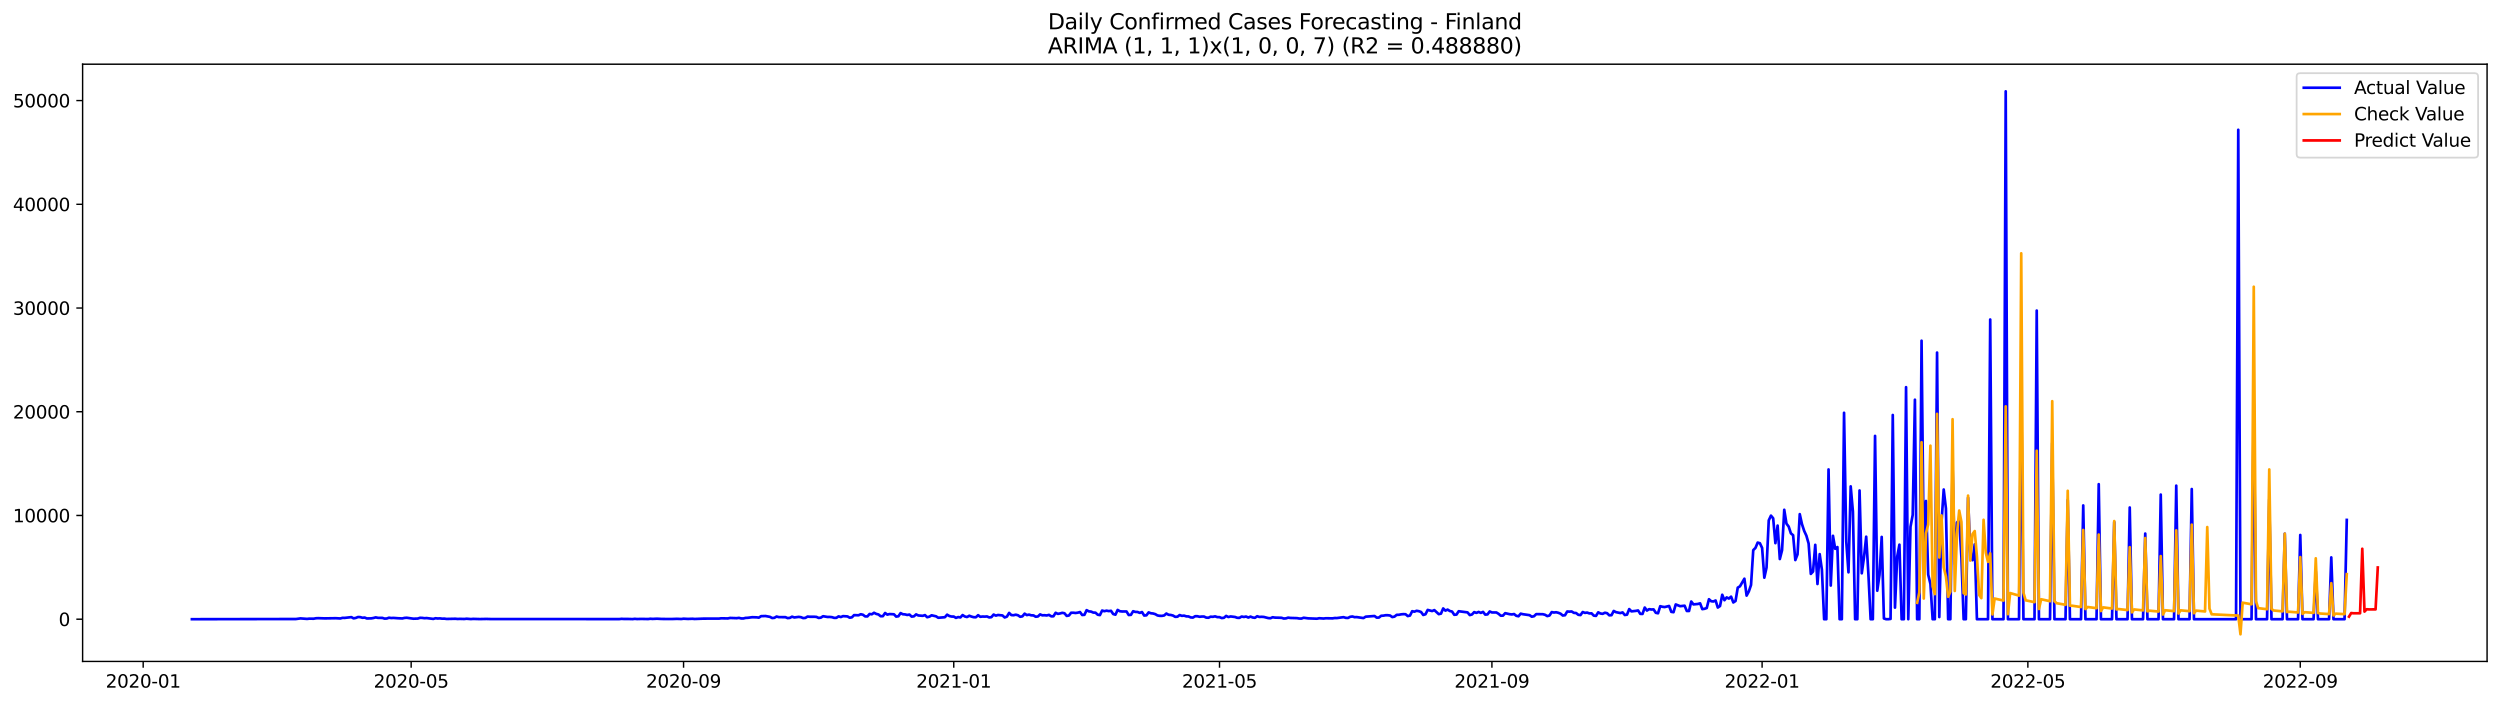 <?xml version="1.0" encoding="utf-8" standalone="no"?>
<!DOCTYPE svg PUBLIC "-//W3C//DTD SVG 1.1//EN"
  "http://www.w3.org/Graphics/SVG/1.1/DTD/svg11.dtd">
<svg xmlns:xlink="http://www.w3.org/1999/xlink" width="1392.412pt" height="392.274pt" viewBox="0 0 1392.412 392.274" xmlns="http://www.w3.org/2000/svg" version="1.1">
 <defs>
  <style type="text/css">*{stroke-linejoin: round; stroke-linecap: butt}</style>
 </defs>
 <g id="figure_1">
  <g id="patch_1">
   <path d="M 0 392.274 
L 1392.412 392.274 
L 1392.412 0 
L 0 0 
z
" style="fill: #ffffff"/>
  </g>
  <g id="axes_1">
   <g id="patch_2">
    <path d="M 46.013 368.396 
L 1385.213 368.396 
L 1385.213 35.755 
L 46.013 35.755 
z
" style="fill: #ffffff"/>
   </g>
   <g id="matplotlib.axis_1">
    <g id="xtick_1">
     <g id="line2d_1">
      <defs>
       <path id="m19cd0696e5" d="M 0 0 
L 0 3.5 
" style="stroke: #000000; stroke-width: 0.8"/>
      </defs>
      <g>
       <use xlink:href="#m19cd0696e5" x="79.748" y="368.396" style="stroke: #000000; stroke-width: 0.8"/>
      </g>
     </g>
     <g id="text_1">
      <!-- 2020-01 -->
      <g transform="translate(58.857 382.994)scale(0.1 -0.1)">
       <defs>
        <path id="DejaVuSans-32" d="M 1228 531 
L 3431 531 
L 3431 0 
L 469 0 
L 469 531 
Q 828 903 1448 1529 
Q 2069 2156 2228 2338 
Q 2531 2678 2651 2914 
Q 2772 3150 2772 3378 
Q 2772 3750 2511 3984 
Q 2250 4219 1831 4219 
Q 1534 4219 1204 4116 
Q 875 4013 500 3803 
L 500 4441 
Q 881 4594 1212 4672 
Q 1544 4750 1819 4750 
Q 2544 4750 2975 4387 
Q 3406 4025 3406 3419 
Q 3406 3131 3298 2873 
Q 3191 2616 2906 2266 
Q 2828 2175 2409 1742 
Q 1991 1309 1228 531 
z
" transform="scale(0.016)"/>
        <path id="DejaVuSans-30" d="M 2034 4250 
Q 1547 4250 1301 3770 
Q 1056 3291 1056 2328 
Q 1056 1369 1301 889 
Q 1547 409 2034 409 
Q 2525 409 2770 889 
Q 3016 1369 3016 2328 
Q 3016 3291 2770 3770 
Q 2525 4250 2034 4250 
z
M 2034 4750 
Q 2819 4750 3233 4129 
Q 3647 3509 3647 2328 
Q 3647 1150 3233 529 
Q 2819 -91 2034 -91 
Q 1250 -91 836 529 
Q 422 1150 422 2328 
Q 422 3509 836 4129 
Q 1250 4750 2034 4750 
z
" transform="scale(0.016)"/>
        <path id="DejaVuSans-2d" d="M 313 2009 
L 1997 2009 
L 1997 1497 
L 313 1497 
L 313 2009 
z
" transform="scale(0.016)"/>
        <path id="DejaVuSans-31" d="M 794 531 
L 1825 531 
L 1825 4091 
L 703 3866 
L 703 4441 
L 1819 4666 
L 2450 4666 
L 2450 531 
L 3481 531 
L 3481 0 
L 794 0 
L 794 531 
z
" transform="scale(0.016)"/>
       </defs>
       <use xlink:href="#DejaVuSans-32"/>
       <use xlink:href="#DejaVuSans-30" x="63.623"/>
       <use xlink:href="#DejaVuSans-32" x="127.246"/>
       <use xlink:href="#DejaVuSans-30" x="190.869"/>
       <use xlink:href="#DejaVuSans-2d" x="254.492"/>
       <use xlink:href="#DejaVuSans-30" x="290.576"/>
       <use xlink:href="#DejaVuSans-31" x="354.199"/>
      </g>
     </g>
    </g>
    <g id="xtick_2">
     <g id="line2d_2">
      <g>
       <use xlink:href="#m19cd0696e5" x="229.001" y="368.396" style="stroke: #000000; stroke-width: 0.8"/>
      </g>
     </g>
     <g id="text_2">
      <!-- 2020-05 -->
      <g transform="translate(208.109 382.994)scale(0.1 -0.1)">
       <defs>
        <path id="DejaVuSans-35" d="M 691 4666 
L 3169 4666 
L 3169 4134 
L 1269 4134 
L 1269 2991 
Q 1406 3038 1543 3061 
Q 1681 3084 1819 3084 
Q 2600 3084 3056 2656 
Q 3513 2228 3513 1497 
Q 3513 744 3044 326 
Q 2575 -91 1722 -91 
Q 1428 -91 1123 -41 
Q 819 9 494 109 
L 494 744 
Q 775 591 1075 516 
Q 1375 441 1709 441 
Q 2250 441 2565 725 
Q 2881 1009 2881 1497 
Q 2881 1984 2565 2268 
Q 2250 2553 1709 2553 
Q 1456 2553 1204 2497 
Q 953 2441 691 2322 
L 691 4666 
z
" transform="scale(0.016)"/>
       </defs>
       <use xlink:href="#DejaVuSans-32"/>
       <use xlink:href="#DejaVuSans-30" x="63.623"/>
       <use xlink:href="#DejaVuSans-32" x="127.246"/>
       <use xlink:href="#DejaVuSans-30" x="190.869"/>
       <use xlink:href="#DejaVuSans-2d" x="254.492"/>
       <use xlink:href="#DejaVuSans-30" x="290.576"/>
       <use xlink:href="#DejaVuSans-35" x="354.199"/>
      </g>
     </g>
    </g>
    <g id="xtick_3">
     <g id="line2d_3">
      <g>
       <use xlink:href="#m19cd0696e5" x="380.72" y="368.396" style="stroke: #000000; stroke-width: 0.8"/>
      </g>
     </g>
     <g id="text_3">
      <!-- 2020-09 -->
      <g transform="translate(359.829 382.994)scale(0.1 -0.1)">
       <defs>
        <path id="DejaVuSans-39" d="M 703 97 
L 703 672 
Q 941 559 1184 500 
Q 1428 441 1663 441 
Q 2288 441 2617 861 
Q 2947 1281 2994 2138 
Q 2813 1869 2534 1725 
Q 2256 1581 1919 1581 
Q 1219 1581 811 2004 
Q 403 2428 403 3163 
Q 403 3881 828 4315 
Q 1253 4750 1959 4750 
Q 2769 4750 3195 4129 
Q 3622 3509 3622 2328 
Q 3622 1225 3098 567 
Q 2575 -91 1691 -91 
Q 1453 -91 1209 -44 
Q 966 3 703 97 
z
M 1959 2075 
Q 2384 2075 2632 2365 
Q 2881 2656 2881 3163 
Q 2881 3666 2632 3958 
Q 2384 4250 1959 4250 
Q 1534 4250 1286 3958 
Q 1038 3666 1038 3163 
Q 1038 2656 1286 2365 
Q 1534 2075 1959 2075 
z
" transform="scale(0.016)"/>
       </defs>
       <use xlink:href="#DejaVuSans-32"/>
       <use xlink:href="#DejaVuSans-30" x="63.623"/>
       <use xlink:href="#DejaVuSans-32" x="127.246"/>
       <use xlink:href="#DejaVuSans-30" x="190.869"/>
       <use xlink:href="#DejaVuSans-2d" x="254.492"/>
       <use xlink:href="#DejaVuSans-30" x="290.576"/>
       <use xlink:href="#DejaVuSans-39" x="354.199"/>
      </g>
     </g>
    </g>
    <g id="xtick_4">
     <g id="line2d_4">
      <g>
       <use xlink:href="#m19cd0696e5" x="531.206" y="368.396" style="stroke: #000000; stroke-width: 0.8"/>
      </g>
     </g>
     <g id="text_4">
      <!-- 2021-01 -->
      <g transform="translate(510.314 382.994)scale(0.1 -0.1)">
       <use xlink:href="#DejaVuSans-32"/>
       <use xlink:href="#DejaVuSans-30" x="63.623"/>
       <use xlink:href="#DejaVuSans-32" x="127.246"/>
       <use xlink:href="#DejaVuSans-31" x="190.869"/>
       <use xlink:href="#DejaVuSans-2d" x="254.492"/>
       <use xlink:href="#DejaVuSans-30" x="290.576"/>
       <use xlink:href="#DejaVuSans-31" x="354.199"/>
      </g>
     </g>
    </g>
    <g id="xtick_5">
     <g id="line2d_5">
      <g>
       <use xlink:href="#m19cd0696e5" x="679.225" y="368.396" style="stroke: #000000; stroke-width: 0.8"/>
      </g>
     </g>
     <g id="text_5">
      <!-- 2021-05 -->
      <g transform="translate(658.333 382.994)scale(0.1 -0.1)">
       <use xlink:href="#DejaVuSans-32"/>
       <use xlink:href="#DejaVuSans-30" x="63.623"/>
       <use xlink:href="#DejaVuSans-32" x="127.246"/>
       <use xlink:href="#DejaVuSans-31" x="190.869"/>
       <use xlink:href="#DejaVuSans-2d" x="254.492"/>
       <use xlink:href="#DejaVuSans-30" x="290.576"/>
       <use xlink:href="#DejaVuSans-35" x="354.199"/>
      </g>
     </g>
    </g>
    <g id="xtick_6">
     <g id="line2d_6">
      <g>
       <use xlink:href="#m19cd0696e5" x="830.944" y="368.396" style="stroke: #000000; stroke-width: 0.8"/>
      </g>
     </g>
     <g id="text_6">
      <!-- 2021-09 -->
      <g transform="translate(810.052 382.994)scale(0.1 -0.1)">
       <use xlink:href="#DejaVuSans-32"/>
       <use xlink:href="#DejaVuSans-30" x="63.623"/>
       <use xlink:href="#DejaVuSans-32" x="127.246"/>
       <use xlink:href="#DejaVuSans-31" x="190.869"/>
       <use xlink:href="#DejaVuSans-2d" x="254.492"/>
       <use xlink:href="#DejaVuSans-30" x="290.576"/>
       <use xlink:href="#DejaVuSans-39" x="354.199"/>
      </g>
     </g>
    </g>
    <g id="xtick_7">
     <g id="line2d_7">
      <g>
       <use xlink:href="#m19cd0696e5" x="981.43" y="368.396" style="stroke: #000000; stroke-width: 0.8"/>
      </g>
     </g>
     <g id="text_7">
      <!-- 2022-01 -->
      <g transform="translate(960.538 382.994)scale(0.1 -0.1)">
       <use xlink:href="#DejaVuSans-32"/>
       <use xlink:href="#DejaVuSans-30" x="63.623"/>
       <use xlink:href="#DejaVuSans-32" x="127.246"/>
       <use xlink:href="#DejaVuSans-32" x="190.869"/>
       <use xlink:href="#DejaVuSans-2d" x="254.492"/>
       <use xlink:href="#DejaVuSans-30" x="290.576"/>
       <use xlink:href="#DejaVuSans-31" x="354.199"/>
      </g>
     </g>
    </g>
    <g id="xtick_8">
     <g id="line2d_8">
      <g>
       <use xlink:href="#m19cd0696e5" x="1129.448" y="368.396" style="stroke: #000000; stroke-width: 0.8"/>
      </g>
     </g>
     <g id="text_8">
      <!-- 2022-05 -->
      <g transform="translate(1108.557 382.994)scale(0.1 -0.1)">
       <use xlink:href="#DejaVuSans-32"/>
       <use xlink:href="#DejaVuSans-30" x="63.623"/>
       <use xlink:href="#DejaVuSans-32" x="127.246"/>
       <use xlink:href="#DejaVuSans-32" x="190.869"/>
       <use xlink:href="#DejaVuSans-2d" x="254.492"/>
       <use xlink:href="#DejaVuSans-30" x="290.576"/>
       <use xlink:href="#DejaVuSans-35" x="354.199"/>
      </g>
     </g>
    </g>
    <g id="xtick_9">
     <g id="line2d_9">
      <g>
       <use xlink:href="#m19cd0696e5" x="1281.168" y="368.396" style="stroke: #000000; stroke-width: 0.8"/>
      </g>
     </g>
     <g id="text_9">
      <!-- 2022-09 -->
      <g transform="translate(1260.276 382.994)scale(0.1 -0.1)">
       <use xlink:href="#DejaVuSans-32"/>
       <use xlink:href="#DejaVuSans-30" x="63.623"/>
       <use xlink:href="#DejaVuSans-32" x="127.246"/>
       <use xlink:href="#DejaVuSans-32" x="190.869"/>
       <use xlink:href="#DejaVuSans-2d" x="254.492"/>
       <use xlink:href="#DejaVuSans-30" x="290.576"/>
       <use xlink:href="#DejaVuSans-39" x="354.199"/>
      </g>
     </g>
    </g>
   </g>
   <g id="matplotlib.axis_2">
    <g id="ytick_1">
     <g id="line2d_10">
      <defs>
       <path id="m6a760d763c" d="M 0 0 
L -3.5 0 
" style="stroke: #000000; stroke-width: 0.8"/>
      </defs>
      <g>
       <use xlink:href="#m6a760d763c" x="46.013" y="344.87" style="stroke: #000000; stroke-width: 0.8"/>
      </g>
     </g>
     <g id="text_10">
      <!-- 0 -->
      <g transform="translate(32.65 348.67)scale(0.1 -0.1)">
       <use xlink:href="#DejaVuSans-30"/>
      </g>
     </g>
    </g>
    <g id="ytick_2">
     <g id="line2d_11">
      <g>
       <use xlink:href="#m6a760d763c" x="46.013" y="287.099" style="stroke: #000000; stroke-width: 0.8"/>
      </g>
     </g>
     <g id="text_11">
      <!-- 10000 -->
      <g transform="translate(7.2 290.898)scale(0.1 -0.1)">
       <use xlink:href="#DejaVuSans-31"/>
       <use xlink:href="#DejaVuSans-30" x="63.623"/>
       <use xlink:href="#DejaVuSans-30" x="127.246"/>
       <use xlink:href="#DejaVuSans-30" x="190.869"/>
       <use xlink:href="#DejaVuSans-30" x="254.492"/>
      </g>
     </g>
    </g>
    <g id="ytick_3">
     <g id="line2d_12">
      <g>
       <use xlink:href="#m6a760d763c" x="46.013" y="229.327" style="stroke: #000000; stroke-width: 0.8"/>
      </g>
     </g>
     <g id="text_12">
      <!-- 20000 -->
      <g transform="translate(7.2 233.126)scale(0.1 -0.1)">
       <use xlink:href="#DejaVuSans-32"/>
       <use xlink:href="#DejaVuSans-30" x="63.623"/>
       <use xlink:href="#DejaVuSans-30" x="127.246"/>
       <use xlink:href="#DejaVuSans-30" x="190.869"/>
       <use xlink:href="#DejaVuSans-30" x="254.492"/>
      </g>
     </g>
    </g>
    <g id="ytick_4">
     <g id="line2d_13">
      <g>
       <use xlink:href="#m6a760d763c" x="46.013" y="171.555" style="stroke: #000000; stroke-width: 0.8"/>
      </g>
     </g>
     <g id="text_13">
      <!-- 30000 -->
      <g transform="translate(7.2 175.354)scale(0.1 -0.1)">
       <defs>
        <path id="DejaVuSans-33" d="M 2597 2516 
Q 3050 2419 3304 2112 
Q 3559 1806 3559 1356 
Q 3559 666 3084 287 
Q 2609 -91 1734 -91 
Q 1441 -91 1130 -33 
Q 819 25 488 141 
L 488 750 
Q 750 597 1062 519 
Q 1375 441 1716 441 
Q 2309 441 2620 675 
Q 2931 909 2931 1356 
Q 2931 1769 2642 2001 
Q 2353 2234 1838 2234 
L 1294 2234 
L 1294 2753 
L 1863 2753 
Q 2328 2753 2575 2939 
Q 2822 3125 2822 3475 
Q 2822 3834 2567 4026 
Q 2313 4219 1838 4219 
Q 1578 4219 1281 4162 
Q 984 4106 628 3988 
L 628 4550 
Q 988 4650 1302 4700 
Q 1616 4750 1894 4750 
Q 2613 4750 3031 4423 
Q 3450 4097 3450 3541 
Q 3450 3153 3228 2886 
Q 3006 2619 2597 2516 
z
" transform="scale(0.016)"/>
       </defs>
       <use xlink:href="#DejaVuSans-33"/>
       <use xlink:href="#DejaVuSans-30" x="63.623"/>
       <use xlink:href="#DejaVuSans-30" x="127.246"/>
       <use xlink:href="#DejaVuSans-30" x="190.869"/>
       <use xlink:href="#DejaVuSans-30" x="254.492"/>
      </g>
     </g>
    </g>
    <g id="ytick_5">
     <g id="line2d_14">
      <g>
       <use xlink:href="#m6a760d763c" x="46.013" y="113.783" style="stroke: #000000; stroke-width: 0.8"/>
      </g>
     </g>
     <g id="text_14">
      <!-- 40000 -->
      <g transform="translate(7.2 117.582)scale(0.1 -0.1)">
       <defs>
        <path id="DejaVuSans-34" d="M 2419 4116 
L 825 1625 
L 2419 1625 
L 2419 4116 
z
M 2253 4666 
L 3047 4666 
L 3047 1625 
L 3713 1625 
L 3713 1100 
L 3047 1100 
L 3047 0 
L 2419 0 
L 2419 1100 
L 313 1100 
L 313 1709 
L 2253 4666 
z
" transform="scale(0.016)"/>
       </defs>
       <use xlink:href="#DejaVuSans-34"/>
       <use xlink:href="#DejaVuSans-30" x="63.623"/>
       <use xlink:href="#DejaVuSans-30" x="127.246"/>
       <use xlink:href="#DejaVuSans-30" x="190.869"/>
       <use xlink:href="#DejaVuSans-30" x="254.492"/>
      </g>
     </g>
    </g>
    <g id="ytick_6">
     <g id="line2d_15">
      <g>
       <use xlink:href="#m6a760d763c" x="46.013" y="56.011" style="stroke: #000000; stroke-width: 0.8"/>
      </g>
     </g>
     <g id="text_15">
      <!-- 50000 -->
      <g transform="translate(7.2 59.811)scale(0.1 -0.1)">
       <use xlink:href="#DejaVuSans-35"/>
       <use xlink:href="#DejaVuSans-30" x="63.623"/>
       <use xlink:href="#DejaVuSans-30" x="127.246"/>
       <use xlink:href="#DejaVuSans-30" x="190.869"/>
       <use xlink:href="#DejaVuSans-30" x="254.492"/>
      </g>
     </g>
    </g>
   </g>
   <g id="line2d_16">
    <path d="M 106.885 344.87 
L 164.859 344.772 
L 167.326 344.431 
L 171.027 344.703 
L 172.26 344.564 
L 174.727 344.599 
L 175.961 344.35 
L 177.194 344.298 
L 180.895 344.42 
L 187.062 344.322 
L 189.529 344.466 
L 190.763 344.125 
L 191.996 344.148 
L 195.697 343.721 
L 196.93 344.402 
L 198.163 344.166 
L 199.397 343.663 
L 200.63 343.715 
L 201.864 344.073 
L 203.097 343.958 
L 204.331 344.46 
L 206.798 344.408 
L 208.031 344.194 
L 209.265 343.859 
L 210.498 344.119 
L 212.965 344.148 
L 214.199 344.547 
L 215.432 344.483 
L 216.666 344.044 
L 217.899 344.223 
L 219.133 344.154 
L 221.6 344.339 
L 224.067 344.449 
L 225.3 344.16 
L 226.534 344.067 
L 230.234 344.593 
L 232.701 344.518 
L 233.935 344.102 
L 235.168 344.148 
L 236.402 344.322 
L 237.635 344.246 
L 241.336 344.709 
L 242.569 344.339 
L 243.803 344.483 
L 245.036 344.42 
L 246.27 344.582 
L 247.503 344.553 
L 248.737 344.726 
L 253.671 344.622 
L 254.904 344.743 
L 256.138 344.686 
L 258.604 344.755 
L 259.838 344.61 
L 262.305 344.801 
L 263.538 344.697 
L 267.239 344.801 
L 270.939 344.726 
L 273.406 344.795 
L 344.949 344.813 
L 346.182 344.668 
L 347.416 344.743 
L 349.883 344.743 
L 352.35 344.818 
L 353.583 344.668 
L 354.817 344.784 
L 357.284 344.714 
L 360.984 344.79 
L 362.218 344.622 
L 363.451 344.714 
L 365.918 344.599 
L 368.385 344.726 
L 372.086 344.772 
L 374.553 344.755 
L 377.02 344.668 
L 379.486 344.766 
L 380.72 344.593 
L 383.187 344.72 
L 385.654 344.628 
L 386.887 344.743 
L 391.821 344.553 
L 400.456 344.535 
L 401.689 344.379 
L 405.39 344.443 
L 406.623 344.177 
L 410.324 344.304 
L 411.557 344.131 
L 412.791 344.443 
L 414.024 344.46 
L 415.258 344.154 
L 416.491 344.096 
L 418.958 343.767 
L 421.425 343.842 
L 422.659 344.015 
L 423.892 343.189 
L 426.359 343.103 
L 428.826 343.565 
L 430.06 344.229 
L 431.293 344.108 
L 432.527 343.391 
L 433.76 343.721 
L 437.461 343.744 
L 438.694 344.27 
L 439.928 344.125 
L 441.161 343.467 
L 442.394 343.906 
L 444.861 343.582 
L 446.095 343.75 
L 447.328 344.252 
L 448.562 344.154 
L 449.795 343.397 
L 451.029 343.519 
L 453.496 343.507 
L 454.729 343.599 
L 455.963 344.171 
L 457.196 343.998 
L 458.43 343.212 
L 460.897 343.634 
L 462.13 343.611 
L 463.364 343.738 
L 464.597 344.131 
L 465.831 344.108 
L 467.064 343.293 
L 468.298 343.68 
L 469.531 343.166 
L 471.998 343.322 
L 473.232 344.033 
L 474.465 343.83 
L 475.699 342.6 
L 478.166 342.692 
L 479.399 342.109 
L 480.633 342.398 
L 481.866 343.311 
L 483.1 343.328 
L 484.333 341.959 
L 485.567 342.149 
L 486.8 341.294 
L 488.034 341.924 
L 489.267 342.236 
L 490.501 343.23 
L 491.734 343.178 
L 492.968 341.427 
L 494.201 342.328 
L 495.435 342.011 
L 497.902 342.138 
L 499.135 343.426 
L 500.369 343.235 
L 501.602 341.479 
L 502.835 342.109 
L 504.069 342.201 
L 505.302 342.519 
L 506.536 342.288 
L 507.769 343.432 
L 509.003 343.276 
L 510.236 342.196 
L 511.47 342.791 
L 513.937 342.993 
L 515.17 342.594 
L 516.404 343.767 
L 517.637 343.461 
L 518.871 342.704 
L 521.338 343.27 
L 522.571 344.073 
L 526.272 343.767 
L 527.505 342.357 
L 528.739 343.091 
L 529.972 343.397 
L 531.206 343.403 
L 532.439 344.131 
L 533.673 343.686 
L 534.906 343.894 
L 536.14 342.577 
L 537.373 343.357 
L 538.607 343.669 
L 539.84 342.952 
L 541.074 343.415 
L 542.307 343.755 
L 543.541 343.784 
L 544.774 342.64 
L 546.008 343.547 
L 547.241 343.38 
L 548.475 343.438 
L 549.708 343.334 
L 550.942 343.882 
L 552.175 343.727 
L 553.409 342.288 
L 554.642 342.895 
L 555.876 342.525 
L 558.343 342.785 
L 559.576 343.9 
L 560.81 343.443 
L 562.043 341.375 
L 563.276 342.577 
L 564.51 342.664 
L 565.743 342.357 
L 566.977 342.681 
L 568.21 343.519 
L 569.444 343.287 
L 570.677 341.791 
L 571.911 342.583 
L 573.144 342.323 
L 574.378 342.721 
L 575.611 342.756 
L 576.845 343.501 
L 578.078 343.345 
L 579.312 342.207 
L 580.545 342.715 
L 581.779 342.658 
L 583.012 342.785 
L 584.246 342.461 
L 585.479 343.259 
L 586.713 343.247 
L 587.946 341.306 
L 589.18 341.907 
L 590.413 341.676 
L 591.647 341.323 
L 592.88 341.566 
L 594.114 343.033 
L 595.347 342.819 
L 596.581 341.271 
L 597.814 341.26 
L 599.048 341.41 
L 600.281 341.237 
L 601.515 340.896 
L 602.748 342.531 
L 603.982 342.432 
L 605.215 339.838 
L 606.449 340.503 
L 607.682 340.636 
L 608.916 341.185 
L 610.149 341.231 
L 611.383 342.369 
L 612.616 342.583 
L 613.85 340.052 
L 615.083 340.416 
L 616.317 340.122 
L 617.55 340.364 
L 618.784 340.202 
L 620.017 342.011 
L 621.251 342.357 
L 622.484 339.717 
L 623.718 340.439 
L 624.951 340.578 
L 627.418 340.566 
L 628.651 342.536 
L 629.885 342.444 
L 631.118 340.434 
L 632.352 340.809 
L 633.585 340.855 
L 634.819 341.369 
L 636.052 340.896 
L 637.286 342.837 
L 638.519 342.704 
L 639.753 341.086 
L 640.986 341.566 
L 642.22 341.693 
L 643.453 342.063 
L 644.687 342.785 
L 645.92 342.999 
L 647.154 343.01 
L 648.387 342.791 
L 649.621 341.728 
L 650.854 342.409 
L 652.088 342.519 
L 653.321 342.837 
L 654.555 343.559 
L 655.788 343.484 
L 657.022 342.565 
L 658.255 343.004 
L 659.489 342.883 
L 660.722 343.287 
L 661.956 343.339 
L 663.189 343.877 
L 664.423 343.969 
L 665.656 343.218 
L 666.89 343.218 
L 668.123 343.524 
L 669.357 343.391 
L 670.59 343.397 
L 671.824 343.981 
L 673.057 344.062 
L 674.291 343.472 
L 675.524 343.547 
L 676.758 343.287 
L 677.991 343.709 
L 679.225 343.732 
L 680.458 344.241 
L 681.692 344.09 
L 682.925 343.045 
L 684.159 343.68 
L 685.392 343.339 
L 687.859 343.634 
L 689.092 344.096 
L 690.326 344.119 
L 691.559 343.386 
L 692.793 343.628 
L 694.026 343.391 
L 695.26 343.963 
L 696.493 343.432 
L 697.727 343.923 
L 698.96 344.096 
L 700.194 343.23 
L 701.427 343.617 
L 702.661 343.536 
L 703.894 343.617 
L 706.361 344.246 
L 707.595 344.333 
L 708.828 343.784 
L 710.062 343.986 
L 713.762 344.09 
L 714.996 344.501 
L 716.229 344.414 
L 717.463 343.998 
L 718.696 344.171 
L 722.397 344.281 
L 723.63 344.501 
L 724.864 344.524 
L 726.097 344.067 
L 728.564 344.402 
L 733.498 344.593 
L 734.732 344.333 
L 737.199 344.501 
L 738.432 344.345 
L 742.133 344.408 
L 743.366 344.223 
L 744.6 344.235 
L 748.3 343.744 
L 749.533 344.114 
L 750.767 344.183 
L 752 343.542 
L 753.234 343.363 
L 754.467 343.738 
L 755.701 343.703 
L 759.401 344.246 
L 760.635 343.467 
L 765.569 343.091 
L 766.802 344.01 
L 768.036 343.946 
L 769.269 342.964 
L 770.503 342.895 
L 771.736 342.664 
L 772.97 342.664 
L 774.203 342.819 
L 775.437 343.68 
L 776.67 343.432 
L 777.904 342.444 
L 779.137 342.421 
L 780.371 342.167 
L 781.604 342.057 
L 782.838 342.109 
L 784.071 343.131 
L 785.305 342.843 
L 786.538 340.422 
L 787.772 340.682 
L 789.005 340.191 
L 790.239 340.41 
L 791.472 340.849 
L 792.706 342.513 
L 793.939 342.115 
L 795.173 339.711 
L 797.64 340.341 
L 798.873 339.81 
L 801.34 342.068 
L 802.574 341.768 
L 803.807 338.885 
L 805.041 340.098 
L 806.274 339.538 
L 807.507 340.312 
L 808.741 340.595 
L 809.974 342.409 
L 811.208 342.3 
L 812.441 340.434 
L 817.375 341.086 
L 818.609 342.571 
L 819.842 342.236 
L 821.076 340.93 
L 822.309 341.352 
L 823.543 340.832 
L 824.776 341.346 
L 826.01 340.803 
L 827.243 342.334 
L 828.477 342.19 
L 829.71 340.572 
L 830.944 341.115 
L 833.411 341.115 
L 834.644 341.866 
L 835.878 342.929 
L 837.111 342.871 
L 838.345 341.514 
L 840.812 342.086 
L 842.045 342.219 
L 843.279 342.005 
L 844.512 342.97 
L 845.746 343.235 
L 846.979 341.791 
L 848.213 342.097 
L 851.913 342.623 
L 853.147 343.484 
L 854.38 343.224 
L 855.614 342.045 
L 859.314 342.097 
L 860.548 342.421 
L 861.781 343.143 
L 863.015 342.819 
L 864.248 340.919 
L 865.482 341.156 
L 866.715 341.005 
L 867.949 341.3 
L 869.182 341.803 
L 870.415 342.819 
L 871.649 342.658 
L 872.882 340.578 
L 874.116 340.659 
L 875.349 340.561 
L 876.583 341.341 
L 877.816 341.427 
L 879.05 342.415 
L 880.283 342.565 
L 881.517 340.878 
L 882.75 341.346 
L 883.984 341.185 
L 885.217 341.647 
L 886.451 341.624 
L 887.684 342.883 
L 888.918 343.027 
L 890.151 341.052 
L 891.385 341.693 
L 892.618 341.889 
L 893.852 341.271 
L 895.085 341.52 
L 896.319 342.71 
L 897.552 342.623 
L 898.786 340.289 
L 900.019 340.942 
L 902.486 341.462 
L 903.72 341.086 
L 904.953 342.531 
L 906.187 342.334 
L 907.42 339.249 
L 908.654 340.509 
L 911.121 340.237 
L 912.354 340.006 
L 913.588 341.901 
L 914.821 341.936 
L 916.055 338.388 
L 917.288 340.058 
L 918.522 339.278 
L 919.755 339.474 
L 920.989 339.405 
L 922.222 341.3 
L 923.456 341.572 
L 924.689 337.637 
L 925.923 337.944 
L 927.156 338.111 
L 929.623 337.51 
L 930.856 340.78 
L 932.09 340.971 
L 933.323 336.655 
L 935.79 337.62 
L 938.257 337.36 
L 939.491 340.283 
L 940.724 340.306 
L 941.958 335.038 
L 943.191 336.626 
L 945.658 336.389 
L 946.892 336.037 
L 948.125 339.255 
L 949.359 339.076 
L 950.592 338.648 
L 951.826 333.749 
L 953.059 334.859 
L 954.293 335.003 
L 955.526 334.454 
L 956.76 338.377 
L 957.993 337.539 
L 959.227 331.259 
L 960.46 334.281 
L 961.694 332.744 
L 962.927 333.374 
L 964.161 332.322 
L 965.394 335.546 
L 966.628 334.737 
L 967.861 327.308 
L 969.095 326.563 
L 971.562 322.316 
L 972.795 331.727 
L 974.029 329.428 
L 975.262 325.806 
L 976.496 306.406 
L 977.729 305.164 
L 978.963 302.206 
L 980.196 302.553 
L 981.43 305.175 
L 982.663 321.75 
L 983.897 316.117 
L 985.13 289.843 
L 986.364 287.191 
L 987.597 288.676 
L 988.831 302.518 
L 990.064 292.737 
L 991.297 311.363 
L 992.531 306.504 
L 993.764 283.938 
L 994.998 291.651 
L 996.231 293.292 
L 997.465 297.064 
L 998.698 298.093 
L 999.932 311.929 
L 1001.165 308.763 
L 1002.399 286.365 
L 1003.632 291.928 
L 1004.866 295.695 
L 1006.099 298.376 
L 1007.333 302.72 
L 1008.566 319.636 
L 1009.8 318.318 
L 1011.033 303.46 
L 1012.267 325.268 
L 1013.5 308.642 
L 1014.734 317.336 
L 1015.967 344.87 
L 1017.201 344.87 
L 1018.434 261.454 
L 1019.668 326.129 
L 1020.901 298.433 
L 1022.135 305.655 
L 1023.368 304.707 
L 1024.602 344.87 
L 1025.835 344.87 
L 1027.069 229.916 
L 1028.302 301.703 
L 1029.536 318.758 
L 1030.769 270.894 
L 1032.003 284.869 
L 1033.236 344.87 
L 1034.47 344.87 
L 1035.703 273.176 
L 1036.937 319.301 
L 1038.17 310.462 
L 1039.404 298.924 
L 1040.637 319.867 
L 1041.871 344.87 
L 1043.104 344.87 
L 1044.338 242.782 
L 1045.571 329.006 
L 1046.805 320.236 
L 1048.038 299.052 
L 1049.272 344.46 
L 1050.505 344.87 
L 1051.739 344.87 
L 1052.972 344.709 
L 1054.205 231.141 
L 1055.439 338.423 
L 1056.672 310.04 
L 1057.906 303.361 
L 1059.139 344.87 
L 1060.373 344.87 
L 1061.606 215.641 
L 1062.84 344.87 
L 1064.073 293.396 
L 1065.307 286.804 
L 1066.54 222.631 
L 1067.774 344.87 
L 1069.007 344.87 
L 1070.241 189.765 
L 1071.474 309.572 
L 1072.708 279.028 
L 1073.941 320.057 
L 1075.175 325.228 
L 1076.408 344.87 
L 1077.642 344.87 
L 1078.875 196.368 
L 1080.109 343.675 
L 1081.342 291.073 
L 1082.576 272.644 
L 1083.809 283.199 
L 1085.043 344.87 
L 1086.276 344.87 
L 1087.51 259.576 
L 1088.743 314.032 
L 1089.977 291.027 
L 1091.21 289.75 
L 1092.444 310.496 
L 1093.677 344.87 
L 1094.911 344.87 
L 1096.144 277.22 
L 1097.378 307.608 
L 1098.611 311.998 
L 1099.845 303.182 
L 1101.078 344.87 
L 1107.246 344.87 
L 1108.479 177.962 
L 1109.713 344.87 
L 1115.88 344.87 
L 1117.113 50.876 
L 1118.347 344.87 
L 1124.514 344.87 
L 1125.748 214.647 
L 1126.981 344.87 
L 1133.149 344.87 
L 1134.382 172.976 
L 1135.616 344.87 
L 1141.783 344.87 
L 1143.017 246.814 
L 1144.25 344.87 
L 1150.418 344.87 
L 1151.651 278.519 
L 1152.885 344.87 
L 1159.052 344.87 
L 1160.286 281.506 
L 1161.519 344.87 
L 1167.687 344.87 
L 1168.92 269.663 
L 1170.154 344.87 
L 1176.321 344.87 
L 1177.554 290.784 
L 1178.788 344.87 
L 1184.955 344.87 
L 1186.189 282.656 
L 1187.422 344.87 
L 1193.59 344.87 
L 1194.823 297.18 
L 1196.057 344.87 
L 1202.224 344.87 
L 1203.458 275.469 
L 1204.691 344.87 
L 1210.859 344.87 
L 1212.092 270.489 
L 1213.326 344.87 
L 1219.493 344.87 
L 1220.727 272.373 
L 1221.96 344.87 
L 1245.396 344.87 
L 1246.63 72.292 
L 1247.863 344.87 
L 1254.031 344.87 
L 1255.264 224.809 
L 1256.498 344.87 
L 1262.665 344.87 
L 1263.899 278.092 
L 1265.132 344.87 
L 1271.3 344.87 
L 1272.533 297.261 
L 1273.767 344.87 
L 1279.934 344.87 
L 1281.168 297.965 
L 1282.401 344.87 
L 1288.569 344.87 
L 1289.802 318.301 
L 1291.036 344.87 
L 1297.203 344.87 
L 1298.436 310.456 
L 1299.67 344.87 
L 1305.837 344.87 
L 1307.071 289.577 
L 1307.071 289.577 
" clip-path="url(#p706c3a5afb)" style="fill: none; stroke: #0000ff; stroke-width: 1.5; stroke-linecap: square"/>
   </g>
   <g id="line2d_17">
    <path d="M 1067.774 335.741 
L 1069.007 329.896 
L 1070.241 246.328 
L 1071.474 333.362 
L 1072.708 297.021 
L 1073.941 292.089 
L 1075.175 248.227 
L 1076.408 326.628 
L 1077.642 330.909 
L 1078.875 230.504 
L 1080.109 310.5 
L 1081.342 287.078 
L 1082.576 315.923 
L 1083.809 321.042 
L 1085.043 332.368 
L 1086.276 329.568 
L 1087.51 233.487 
L 1088.743 329.139 
L 1089.977 297.208 
L 1091.21 284.362 
L 1092.444 290.674 
L 1093.677 330.36 
L 1094.911 331.094 
L 1096.144 276.037 
L 1097.378 312.223 
L 1098.611 297.476 
L 1099.845 295.785 
L 1101.078 309.96 
L 1102.312 331.387 
L 1103.545 333.157 
L 1104.779 289.508 
L 1106.012 307.869 
L 1107.246 312.931 
L 1108.479 308.205 
L 1109.713 342.216 
L 1110.946 333.363 
L 1115.88 334.495 
L 1117.113 226.331 
L 1118.347 342.082 
L 1119.58 330.314 
L 1124.514 331.748 
L 1125.748 141.095 
L 1126.981 330.099 
L 1128.215 334.353 
L 1133.149 335.388 
L 1134.382 251.032 
L 1135.616 339.188 
L 1136.849 333.764 
L 1141.783 334.857 
L 1143.017 223.444 
L 1144.25 334.844 
L 1145.484 335.968 
L 1150.418 336.843 
L 1151.651 273.347 
L 1152.885 337.348 
L 1154.118 337.371 
L 1159.052 338.106 
L 1160.286 295.175 
L 1161.519 339.217 
L 1162.753 338.068 
L 1167.687 338.735 
L 1168.92 297.728 
L 1170.154 340.339 
L 1171.387 338.282 
L 1176.321 338.927 
L 1177.554 290.221 
L 1178.788 339.425 
L 1180.021 339.229 
L 1184.955 339.781 
L 1186.189 304.774 
L 1187.422 341.067 
L 1188.656 339.435 
L 1193.59 339.966 
L 1194.823 299.674 
L 1196.057 340.489 
L 1197.29 340.136 
L 1202.224 340.597 
L 1203.458 309.724 
L 1204.691 342.273 
L 1205.925 339.887 
L 1210.859 340.374 
L 1212.092 295.402 
L 1213.326 341.714 
L 1214.559 339.924 
L 1219.493 340.407 
L 1220.727 292.199 
L 1221.96 341.55 
L 1223.194 340.092 
L 1228.128 340.558 
L 1229.361 293.57 
L 1230.595 338.981 
L 1231.828 342.135 
L 1246.63 342.851 
L 1247.863 353.276 
L 1249.097 335.669 
L 1254.031 336.573 
L 1255.264 159.708 
L 1256.498 334.821 
L 1257.731 338.715 
L 1262.665 339.317 
L 1263.899 261.462 
L 1265.132 339.169 
L 1266.366 340.029 
L 1271.3 340.502 
L 1272.533 297.231 
L 1273.767 340.881 
L 1275 340.712 
L 1279.934 341.117 
L 1281.168 310.283 
L 1282.401 341.912 
L 1283.635 340.967 
L 1288.569 341.347 
L 1289.802 310.964 
L 1291.036 341.374 
L 1292.269 341.711 
L 1297.203 342.016 
L 1298.436 324.828 
L 1299.67 342.811 
L 1300.903 341.768 
L 1305.837 342.068 
L 1307.071 319.781 
L 1307.071 319.781 
" clip-path="url(#p706c3a5afb)" style="fill: none; stroke: #ffa500; stroke-width: 1.5; stroke-linecap: square"/>
   </g>
   <g id="line2d_18">
    <path d="M 1308.304 343.46 
L 1309.538 341.447 
L 1310.771 341.574 
L 1312.005 341.564 
L 1313.238 341.563 
L 1314.472 341.561 
L 1315.705 305.639 
L 1316.939 340.642 
L 1318.172 339.332 
L 1319.406 339.413 
L 1320.639 339.405 
L 1321.873 339.402 
L 1323.106 339.399 
L 1324.34 316.061 
" clip-path="url(#p706c3a5afb)" style="fill: none; stroke: #ff0000; stroke-width: 1.5; stroke-linecap: square"/>
   </g>
   <g id="patch_3">
    <path d="M 46.013 368.396 
L 46.013 35.755 
" style="fill: none; stroke: #000000; stroke-width: 0.8; stroke-linejoin: miter; stroke-linecap: square"/>
   </g>
   <g id="patch_4">
    <path d="M 1385.213 368.396 
L 1385.213 35.755 
" style="fill: none; stroke: #000000; stroke-width: 0.8; stroke-linejoin: miter; stroke-linecap: square"/>
   </g>
   <g id="patch_5">
    <path d="M 46.013 368.396 
L 1385.213 368.396 
" style="fill: none; stroke: #000000; stroke-width: 0.8; stroke-linejoin: miter; stroke-linecap: square"/>
   </g>
   <g id="patch_6">
    <path d="M 46.013 35.755 
L 1385.213 35.755 
" style="fill: none; stroke: #000000; stroke-width: 0.8; stroke-linejoin: miter; stroke-linecap: square"/>
   </g>
   <g id="text_16">
    <!-- Daily Confirmed Cases Forecasting - Finland -->
    <g transform="translate(583.672 16.318)scale(0.12 -0.12)">
     <defs>
      <path id="DejaVuSans-44" d="M 1259 4147 
L 1259 519 
L 2022 519 
Q 2988 519 3436 956 
Q 3884 1394 3884 2338 
Q 3884 3275 3436 3711 
Q 2988 4147 2022 4147 
L 1259 4147 
z
M 628 4666 
L 1925 4666 
Q 3281 4666 3915 4102 
Q 4550 3538 4550 2338 
Q 4550 1131 3912 565 
Q 3275 0 1925 0 
L 628 0 
L 628 4666 
z
" transform="scale(0.016)"/>
      <path id="DejaVuSans-61" d="M 2194 1759 
Q 1497 1759 1228 1600 
Q 959 1441 959 1056 
Q 959 750 1161 570 
Q 1363 391 1709 391 
Q 2188 391 2477 730 
Q 2766 1069 2766 1631 
L 2766 1759 
L 2194 1759 
z
M 3341 1997 
L 3341 0 
L 2766 0 
L 2766 531 
Q 2569 213 2275 61 
Q 1981 -91 1556 -91 
Q 1019 -91 701 211 
Q 384 513 384 1019 
Q 384 1609 779 1909 
Q 1175 2209 1959 2209 
L 2766 2209 
L 2766 2266 
Q 2766 2663 2505 2880 
Q 2244 3097 1772 3097 
Q 1472 3097 1187 3025 
Q 903 2953 641 2809 
L 641 3341 
Q 956 3463 1253 3523 
Q 1550 3584 1831 3584 
Q 2591 3584 2966 3190 
Q 3341 2797 3341 1997 
z
" transform="scale(0.016)"/>
      <path id="DejaVuSans-69" d="M 603 3500 
L 1178 3500 
L 1178 0 
L 603 0 
L 603 3500 
z
M 603 4863 
L 1178 4863 
L 1178 4134 
L 603 4134 
L 603 4863 
z
" transform="scale(0.016)"/>
      <path id="DejaVuSans-6c" d="M 603 4863 
L 1178 4863 
L 1178 0 
L 603 0 
L 603 4863 
z
" transform="scale(0.016)"/>
      <path id="DejaVuSans-79" d="M 2059 -325 
Q 1816 -950 1584 -1140 
Q 1353 -1331 966 -1331 
L 506 -1331 
L 506 -850 
L 844 -850 
Q 1081 -850 1212 -737 
Q 1344 -625 1503 -206 
L 1606 56 
L 191 3500 
L 800 3500 
L 1894 763 
L 2988 3500 
L 3597 3500 
L 2059 -325 
z
" transform="scale(0.016)"/>
      <path id="DejaVuSans-20" transform="scale(0.016)"/>
      <path id="DejaVuSans-43" d="M 4122 4306 
L 4122 3641 
Q 3803 3938 3442 4084 
Q 3081 4231 2675 4231 
Q 1875 4231 1450 3742 
Q 1025 3253 1025 2328 
Q 1025 1406 1450 917 
Q 1875 428 2675 428 
Q 3081 428 3442 575 
Q 3803 722 4122 1019 
L 4122 359 
Q 3791 134 3420 21 
Q 3050 -91 2638 -91 
Q 1578 -91 968 557 
Q 359 1206 359 2328 
Q 359 3453 968 4101 
Q 1578 4750 2638 4750 
Q 3056 4750 3426 4639 
Q 3797 4528 4122 4306 
z
" transform="scale(0.016)"/>
      <path id="DejaVuSans-6f" d="M 1959 3097 
Q 1497 3097 1228 2736 
Q 959 2375 959 1747 
Q 959 1119 1226 758 
Q 1494 397 1959 397 
Q 2419 397 2687 759 
Q 2956 1122 2956 1747 
Q 2956 2369 2687 2733 
Q 2419 3097 1959 3097 
z
M 1959 3584 
Q 2709 3584 3137 3096 
Q 3566 2609 3566 1747 
Q 3566 888 3137 398 
Q 2709 -91 1959 -91 
Q 1206 -91 779 398 
Q 353 888 353 1747 
Q 353 2609 779 3096 
Q 1206 3584 1959 3584 
z
" transform="scale(0.016)"/>
      <path id="DejaVuSans-6e" d="M 3513 2113 
L 3513 0 
L 2938 0 
L 2938 2094 
Q 2938 2591 2744 2837 
Q 2550 3084 2163 3084 
Q 1697 3084 1428 2787 
Q 1159 2491 1159 1978 
L 1159 0 
L 581 0 
L 581 3500 
L 1159 3500 
L 1159 2956 
Q 1366 3272 1645 3428 
Q 1925 3584 2291 3584 
Q 2894 3584 3203 3211 
Q 3513 2838 3513 2113 
z
" transform="scale(0.016)"/>
      <path id="DejaVuSans-66" d="M 2375 4863 
L 2375 4384 
L 1825 4384 
Q 1516 4384 1395 4259 
Q 1275 4134 1275 3809 
L 1275 3500 
L 2222 3500 
L 2222 3053 
L 1275 3053 
L 1275 0 
L 697 0 
L 697 3053 
L 147 3053 
L 147 3500 
L 697 3500 
L 697 3744 
Q 697 4328 969 4595 
Q 1241 4863 1831 4863 
L 2375 4863 
z
" transform="scale(0.016)"/>
      <path id="DejaVuSans-72" d="M 2631 2963 
Q 2534 3019 2420 3045 
Q 2306 3072 2169 3072 
Q 1681 3072 1420 2755 
Q 1159 2438 1159 1844 
L 1159 0 
L 581 0 
L 581 3500 
L 1159 3500 
L 1159 2956 
Q 1341 3275 1631 3429 
Q 1922 3584 2338 3584 
Q 2397 3584 2469 3576 
Q 2541 3569 2628 3553 
L 2631 2963 
z
" transform="scale(0.016)"/>
      <path id="DejaVuSans-6d" d="M 3328 2828 
Q 3544 3216 3844 3400 
Q 4144 3584 4550 3584 
Q 5097 3584 5394 3201 
Q 5691 2819 5691 2113 
L 5691 0 
L 5113 0 
L 5113 2094 
Q 5113 2597 4934 2840 
Q 4756 3084 4391 3084 
Q 3944 3084 3684 2787 
Q 3425 2491 3425 1978 
L 3425 0 
L 2847 0 
L 2847 2094 
Q 2847 2600 2669 2842 
Q 2491 3084 2119 3084 
Q 1678 3084 1418 2786 
Q 1159 2488 1159 1978 
L 1159 0 
L 581 0 
L 581 3500 
L 1159 3500 
L 1159 2956 
Q 1356 3278 1631 3431 
Q 1906 3584 2284 3584 
Q 2666 3584 2933 3390 
Q 3200 3197 3328 2828 
z
" transform="scale(0.016)"/>
      <path id="DejaVuSans-65" d="M 3597 1894 
L 3597 1613 
L 953 1613 
Q 991 1019 1311 708 
Q 1631 397 2203 397 
Q 2534 397 2845 478 
Q 3156 559 3463 722 
L 3463 178 
Q 3153 47 2828 -22 
Q 2503 -91 2169 -91 
Q 1331 -91 842 396 
Q 353 884 353 1716 
Q 353 2575 817 3079 
Q 1281 3584 2069 3584 
Q 2775 3584 3186 3129 
Q 3597 2675 3597 1894 
z
M 3022 2063 
Q 3016 2534 2758 2815 
Q 2500 3097 2075 3097 
Q 1594 3097 1305 2825 
Q 1016 2553 972 2059 
L 3022 2063 
z
" transform="scale(0.016)"/>
      <path id="DejaVuSans-64" d="M 2906 2969 
L 2906 4863 
L 3481 4863 
L 3481 0 
L 2906 0 
L 2906 525 
Q 2725 213 2448 61 
Q 2172 -91 1784 -91 
Q 1150 -91 751 415 
Q 353 922 353 1747 
Q 353 2572 751 3078 
Q 1150 3584 1784 3584 
Q 2172 3584 2448 3432 
Q 2725 3281 2906 2969 
z
M 947 1747 
Q 947 1113 1208 752 
Q 1469 391 1925 391 
Q 2381 391 2643 752 
Q 2906 1113 2906 1747 
Q 2906 2381 2643 2742 
Q 2381 3103 1925 3103 
Q 1469 3103 1208 2742 
Q 947 2381 947 1747 
z
" transform="scale(0.016)"/>
      <path id="DejaVuSans-73" d="M 2834 3397 
L 2834 2853 
Q 2591 2978 2328 3040 
Q 2066 3103 1784 3103 
Q 1356 3103 1142 2972 
Q 928 2841 928 2578 
Q 928 2378 1081 2264 
Q 1234 2150 1697 2047 
L 1894 2003 
Q 2506 1872 2764 1633 
Q 3022 1394 3022 966 
Q 3022 478 2636 193 
Q 2250 -91 1575 -91 
Q 1294 -91 989 -36 
Q 684 19 347 128 
L 347 722 
Q 666 556 975 473 
Q 1284 391 1588 391 
Q 1994 391 2212 530 
Q 2431 669 2431 922 
Q 2431 1156 2273 1281 
Q 2116 1406 1581 1522 
L 1381 1569 
Q 847 1681 609 1914 
Q 372 2147 372 2553 
Q 372 3047 722 3315 
Q 1072 3584 1716 3584 
Q 2034 3584 2315 3537 
Q 2597 3491 2834 3397 
z
" transform="scale(0.016)"/>
      <path id="DejaVuSans-46" d="M 628 4666 
L 3309 4666 
L 3309 4134 
L 1259 4134 
L 1259 2759 
L 3109 2759 
L 3109 2228 
L 1259 2228 
L 1259 0 
L 628 0 
L 628 4666 
z
" transform="scale(0.016)"/>
      <path id="DejaVuSans-63" d="M 3122 3366 
L 3122 2828 
Q 2878 2963 2633 3030 
Q 2388 3097 2138 3097 
Q 1578 3097 1268 2742 
Q 959 2388 959 1747 
Q 959 1106 1268 751 
Q 1578 397 2138 397 
Q 2388 397 2633 464 
Q 2878 531 3122 666 
L 3122 134 
Q 2881 22 2623 -34 
Q 2366 -91 2075 -91 
Q 1284 -91 818 406 
Q 353 903 353 1747 
Q 353 2603 823 3093 
Q 1294 3584 2113 3584 
Q 2378 3584 2631 3529 
Q 2884 3475 3122 3366 
z
" transform="scale(0.016)"/>
      <path id="DejaVuSans-74" d="M 1172 4494 
L 1172 3500 
L 2356 3500 
L 2356 3053 
L 1172 3053 
L 1172 1153 
Q 1172 725 1289 603 
Q 1406 481 1766 481 
L 2356 481 
L 2356 0 
L 1766 0 
Q 1100 0 847 248 
Q 594 497 594 1153 
L 594 3053 
L 172 3053 
L 172 3500 
L 594 3500 
L 594 4494 
L 1172 4494 
z
" transform="scale(0.016)"/>
      <path id="DejaVuSans-67" d="M 2906 1791 
Q 2906 2416 2648 2759 
Q 2391 3103 1925 3103 
Q 1463 3103 1205 2759 
Q 947 2416 947 1791 
Q 947 1169 1205 825 
Q 1463 481 1925 481 
Q 2391 481 2648 825 
Q 2906 1169 2906 1791 
z
M 3481 434 
Q 3481 -459 3084 -895 
Q 2688 -1331 1869 -1331 
Q 1566 -1331 1297 -1286 
Q 1028 -1241 775 -1147 
L 775 -588 
Q 1028 -725 1275 -790 
Q 1522 -856 1778 -856 
Q 2344 -856 2625 -561 
Q 2906 -266 2906 331 
L 2906 616 
Q 2728 306 2450 153 
Q 2172 0 1784 0 
Q 1141 0 747 490 
Q 353 981 353 1791 
Q 353 2603 747 3093 
Q 1141 3584 1784 3584 
Q 2172 3584 2450 3431 
Q 2728 3278 2906 2969 
L 2906 3500 
L 3481 3500 
L 3481 434 
z
" transform="scale(0.016)"/>
     </defs>
     <use xlink:href="#DejaVuSans-44"/>
     <use xlink:href="#DejaVuSans-61" x="77.002"/>
     <use xlink:href="#DejaVuSans-69" x="138.281"/>
     <use xlink:href="#DejaVuSans-6c" x="166.064"/>
     <use xlink:href="#DejaVuSans-79" x="193.848"/>
     <use xlink:href="#DejaVuSans-20" x="253.027"/>
     <use xlink:href="#DejaVuSans-43" x="284.814"/>
     <use xlink:href="#DejaVuSans-6f" x="354.639"/>
     <use xlink:href="#DejaVuSans-6e" x="415.82"/>
     <use xlink:href="#DejaVuSans-66" x="479.199"/>
     <use xlink:href="#DejaVuSans-69" x="514.404"/>
     <use xlink:href="#DejaVuSans-72" x="542.188"/>
     <use xlink:href="#DejaVuSans-6d" x="581.551"/>
     <use xlink:href="#DejaVuSans-65" x="678.963"/>
     <use xlink:href="#DejaVuSans-64" x="740.486"/>
     <use xlink:href="#DejaVuSans-20" x="803.963"/>
     <use xlink:href="#DejaVuSans-43" x="835.75"/>
     <use xlink:href="#DejaVuSans-61" x="905.574"/>
     <use xlink:href="#DejaVuSans-73" x="966.854"/>
     <use xlink:href="#DejaVuSans-65" x="1018.953"/>
     <use xlink:href="#DejaVuSans-73" x="1080.477"/>
     <use xlink:href="#DejaVuSans-20" x="1132.576"/>
     <use xlink:href="#DejaVuSans-46" x="1164.363"/>
     <use xlink:href="#DejaVuSans-6f" x="1218.258"/>
     <use xlink:href="#DejaVuSans-72" x="1279.439"/>
     <use xlink:href="#DejaVuSans-65" x="1318.303"/>
     <use xlink:href="#DejaVuSans-63" x="1379.826"/>
     <use xlink:href="#DejaVuSans-61" x="1434.807"/>
     <use xlink:href="#DejaVuSans-73" x="1496.086"/>
     <use xlink:href="#DejaVuSans-74" x="1548.186"/>
     <use xlink:href="#DejaVuSans-69" x="1587.395"/>
     <use xlink:href="#DejaVuSans-6e" x="1615.178"/>
     <use xlink:href="#DejaVuSans-67" x="1678.557"/>
     <use xlink:href="#DejaVuSans-20" x="1742.033"/>
     <use xlink:href="#DejaVuSans-2d" x="1773.82"/>
     <use xlink:href="#DejaVuSans-20" x="1809.904"/>
     <use xlink:href="#DejaVuSans-46" x="1841.691"/>
     <use xlink:href="#DejaVuSans-69" x="1891.961"/>
     <use xlink:href="#DejaVuSans-6e" x="1919.744"/>
     <use xlink:href="#DejaVuSans-6c" x="1983.123"/>
     <use xlink:href="#DejaVuSans-61" x="2010.906"/>
     <use xlink:href="#DejaVuSans-6e" x="2072.186"/>
     <use xlink:href="#DejaVuSans-64" x="2135.564"/>
    </g>
    <!-- ARIMA (1, 1, 1)x(1, 0, 0, 7) (R2 = 0.488880) -->
    <g transform="translate(583.628 29.756)scale(0.12 -0.12)">
     <defs>
      <path id="DejaVuSans-41" d="M 2188 4044 
L 1331 1722 
L 3047 1722 
L 2188 4044 
z
M 1831 4666 
L 2547 4666 
L 4325 0 
L 3669 0 
L 3244 1197 
L 1141 1197 
L 716 0 
L 50 0 
L 1831 4666 
z
" transform="scale(0.016)"/>
      <path id="DejaVuSans-52" d="M 2841 2188 
Q 3044 2119 3236 1894 
Q 3428 1669 3622 1275 
L 4263 0 
L 3584 0 
L 2988 1197 
Q 2756 1666 2539 1819 
Q 2322 1972 1947 1972 
L 1259 1972 
L 1259 0 
L 628 0 
L 628 4666 
L 2053 4666 
Q 2853 4666 3247 4331 
Q 3641 3997 3641 3322 
Q 3641 2881 3436 2590 
Q 3231 2300 2841 2188 
z
M 1259 4147 
L 1259 2491 
L 2053 2491 
Q 2509 2491 2742 2702 
Q 2975 2913 2975 3322 
Q 2975 3731 2742 3939 
Q 2509 4147 2053 4147 
L 1259 4147 
z
" transform="scale(0.016)"/>
      <path id="DejaVuSans-49" d="M 628 4666 
L 1259 4666 
L 1259 0 
L 628 0 
L 628 4666 
z
" transform="scale(0.016)"/>
      <path id="DejaVuSans-4d" d="M 628 4666 
L 1569 4666 
L 2759 1491 
L 3956 4666 
L 4897 4666 
L 4897 0 
L 4281 0 
L 4281 4097 
L 3078 897 
L 2444 897 
L 1241 4097 
L 1241 0 
L 628 0 
L 628 4666 
z
" transform="scale(0.016)"/>
      <path id="DejaVuSans-28" d="M 1984 4856 
Q 1566 4138 1362 3434 
Q 1159 2731 1159 2009 
Q 1159 1288 1364 580 
Q 1569 -128 1984 -844 
L 1484 -844 
Q 1016 -109 783 600 
Q 550 1309 550 2009 
Q 550 2706 781 3412 
Q 1013 4119 1484 4856 
L 1984 4856 
z
" transform="scale(0.016)"/>
      <path id="DejaVuSans-2c" d="M 750 794 
L 1409 794 
L 1409 256 
L 897 -744 
L 494 -744 
L 750 256 
L 750 794 
z
" transform="scale(0.016)"/>
      <path id="DejaVuSans-29" d="M 513 4856 
L 1013 4856 
Q 1481 4119 1714 3412 
Q 1947 2706 1947 2009 
Q 1947 1309 1714 600 
Q 1481 -109 1013 -844 
L 513 -844 
Q 928 -128 1133 580 
Q 1338 1288 1338 2009 
Q 1338 2731 1133 3434 
Q 928 4138 513 4856 
z
" transform="scale(0.016)"/>
      <path id="DejaVuSans-78" d="M 3513 3500 
L 2247 1797 
L 3578 0 
L 2900 0 
L 1881 1375 
L 863 0 
L 184 0 
L 1544 1831 
L 300 3500 
L 978 3500 
L 1906 2253 
L 2834 3500 
L 3513 3500 
z
" transform="scale(0.016)"/>
      <path id="DejaVuSans-37" d="M 525 4666 
L 3525 4666 
L 3525 4397 
L 1831 0 
L 1172 0 
L 2766 4134 
L 525 4134 
L 525 4666 
z
" transform="scale(0.016)"/>
      <path id="DejaVuSans-3d" d="M 678 2906 
L 4684 2906 
L 4684 2381 
L 678 2381 
L 678 2906 
z
M 678 1631 
L 4684 1631 
L 4684 1100 
L 678 1100 
L 678 1631 
z
" transform="scale(0.016)"/>
      <path id="DejaVuSans-2e" d="M 684 794 
L 1344 794 
L 1344 0 
L 684 0 
L 684 794 
z
" transform="scale(0.016)"/>
      <path id="DejaVuSans-38" d="M 2034 2216 
Q 1584 2216 1326 1975 
Q 1069 1734 1069 1313 
Q 1069 891 1326 650 
Q 1584 409 2034 409 
Q 2484 409 2743 651 
Q 3003 894 3003 1313 
Q 3003 1734 2745 1975 
Q 2488 2216 2034 2216 
z
M 1403 2484 
Q 997 2584 770 2862 
Q 544 3141 544 3541 
Q 544 4100 942 4425 
Q 1341 4750 2034 4750 
Q 2731 4750 3128 4425 
Q 3525 4100 3525 3541 
Q 3525 3141 3298 2862 
Q 3072 2584 2669 2484 
Q 3125 2378 3379 2068 
Q 3634 1759 3634 1313 
Q 3634 634 3220 271 
Q 2806 -91 2034 -91 
Q 1263 -91 848 271 
Q 434 634 434 1313 
Q 434 1759 690 2068 
Q 947 2378 1403 2484 
z
M 1172 3481 
Q 1172 3119 1398 2916 
Q 1625 2713 2034 2713 
Q 2441 2713 2670 2916 
Q 2900 3119 2900 3481 
Q 2900 3844 2670 4047 
Q 2441 4250 2034 4250 
Q 1625 4250 1398 4047 
Q 1172 3844 1172 3481 
z
" transform="scale(0.016)"/>
     </defs>
     <use xlink:href="#DejaVuSans-41"/>
     <use xlink:href="#DejaVuSans-52" x="68.408"/>
     <use xlink:href="#DejaVuSans-49" x="137.891"/>
     <use xlink:href="#DejaVuSans-4d" x="167.383"/>
     <use xlink:href="#DejaVuSans-41" x="253.662"/>
     <use xlink:href="#DejaVuSans-20" x="322.07"/>
     <use xlink:href="#DejaVuSans-28" x="353.857"/>
     <use xlink:href="#DejaVuSans-31" x="392.871"/>
     <use xlink:href="#DejaVuSans-2c" x="456.494"/>
     <use xlink:href="#DejaVuSans-20" x="488.281"/>
     <use xlink:href="#DejaVuSans-31" x="520.068"/>
     <use xlink:href="#DejaVuSans-2c" x="583.691"/>
     <use xlink:href="#DejaVuSans-20" x="615.479"/>
     <use xlink:href="#DejaVuSans-31" x="647.266"/>
     <use xlink:href="#DejaVuSans-29" x="710.889"/>
     <use xlink:href="#DejaVuSans-78" x="749.902"/>
     <use xlink:href="#DejaVuSans-28" x="809.082"/>
     <use xlink:href="#DejaVuSans-31" x="848.096"/>
     <use xlink:href="#DejaVuSans-2c" x="911.719"/>
     <use xlink:href="#DejaVuSans-20" x="943.506"/>
     <use xlink:href="#DejaVuSans-30" x="975.293"/>
     <use xlink:href="#DejaVuSans-2c" x="1038.916"/>
     <use xlink:href="#DejaVuSans-20" x="1070.703"/>
     <use xlink:href="#DejaVuSans-30" x="1102.49"/>
     <use xlink:href="#DejaVuSans-2c" x="1166.113"/>
     <use xlink:href="#DejaVuSans-20" x="1197.9"/>
     <use xlink:href="#DejaVuSans-37" x="1229.688"/>
     <use xlink:href="#DejaVuSans-29" x="1293.311"/>
     <use xlink:href="#DejaVuSans-20" x="1332.324"/>
     <use xlink:href="#DejaVuSans-28" x="1364.111"/>
     <use xlink:href="#DejaVuSans-52" x="1403.125"/>
     <use xlink:href="#DejaVuSans-32" x="1472.607"/>
     <use xlink:href="#DejaVuSans-20" x="1536.23"/>
     <use xlink:href="#DejaVuSans-3d" x="1568.018"/>
     <use xlink:href="#DejaVuSans-20" x="1651.807"/>
     <use xlink:href="#DejaVuSans-30" x="1683.594"/>
     <use xlink:href="#DejaVuSans-2e" x="1747.217"/>
     <use xlink:href="#DejaVuSans-34" x="1779.004"/>
     <use xlink:href="#DejaVuSans-38" x="1842.627"/>
     <use xlink:href="#DejaVuSans-38" x="1906.25"/>
     <use xlink:href="#DejaVuSans-38" x="1969.873"/>
     <use xlink:href="#DejaVuSans-38" x="2033.496"/>
     <use xlink:href="#DejaVuSans-30" x="2097.119"/>
     <use xlink:href="#DejaVuSans-29" x="2160.742"/>
    </g>
   </g>
   <g id="legend_1">
    <g id="patch_7">
     <path d="M 1281.133 87.79 
L 1378.213 87.79 
Q 1380.213 87.79 1380.213 85.79 
L 1380.213 42.755 
Q 1380.213 40.755 1378.213 40.755 
L 1281.133 40.755 
Q 1279.133 40.755 1279.133 42.755 
L 1279.133 85.79 
Q 1279.133 87.79 1281.133 87.79 
z
" style="fill: #ffffff; opacity: 0.8; stroke: #cccccc; stroke-linejoin: miter"/>
    </g>
    <g id="line2d_19">
     <path d="M 1283.133 48.854 
L 1293.133 48.854 
L 1303.133 48.854 
" style="fill: none; stroke: #0000ff; stroke-width: 1.5; stroke-linecap: square"/>
    </g>
    <g id="text_17">
     <!-- Actual Value -->
     <g transform="translate(1311.133 52.354)scale(0.1 -0.1)">
      <defs>
       <path id="DejaVuSans-75" d="M 544 1381 
L 544 3500 
L 1119 3500 
L 1119 1403 
Q 1119 906 1312 657 
Q 1506 409 1894 409 
Q 2359 409 2629 706 
Q 2900 1003 2900 1516 
L 2900 3500 
L 3475 3500 
L 3475 0 
L 2900 0 
L 2900 538 
Q 2691 219 2414 64 
Q 2138 -91 1772 -91 
Q 1169 -91 856 284 
Q 544 659 544 1381 
z
M 1991 3584 
L 1991 3584 
z
" transform="scale(0.016)"/>
       <path id="DejaVuSans-56" d="M 1831 0 
L 50 4666 
L 709 4666 
L 2188 738 
L 3669 4666 
L 4325 4666 
L 2547 0 
L 1831 0 
z
" transform="scale(0.016)"/>
      </defs>
      <use xlink:href="#DejaVuSans-41"/>
      <use xlink:href="#DejaVuSans-63" x="66.658"/>
      <use xlink:href="#DejaVuSans-74" x="121.639"/>
      <use xlink:href="#DejaVuSans-75" x="160.848"/>
      <use xlink:href="#DejaVuSans-61" x="224.227"/>
      <use xlink:href="#DejaVuSans-6c" x="285.506"/>
      <use xlink:href="#DejaVuSans-20" x="313.289"/>
      <use xlink:href="#DejaVuSans-56" x="345.076"/>
      <use xlink:href="#DejaVuSans-61" x="405.734"/>
      <use xlink:href="#DejaVuSans-6c" x="467.014"/>
      <use xlink:href="#DejaVuSans-75" x="494.797"/>
      <use xlink:href="#DejaVuSans-65" x="558.176"/>
     </g>
    </g>
    <g id="line2d_20">
     <path d="M 1283.133 63.532 
L 1293.133 63.532 
L 1303.133 63.532 
" style="fill: none; stroke: #ffa500; stroke-width: 1.5; stroke-linecap: square"/>
    </g>
    <g id="text_18">
     <!-- Check Value -->
     <g transform="translate(1311.133 67.032)scale(0.1 -0.1)">
      <defs>
       <path id="DejaVuSans-68" d="M 3513 2113 
L 3513 0 
L 2938 0 
L 2938 2094 
Q 2938 2591 2744 2837 
Q 2550 3084 2163 3084 
Q 1697 3084 1428 2787 
Q 1159 2491 1159 1978 
L 1159 0 
L 581 0 
L 581 4863 
L 1159 4863 
L 1159 2956 
Q 1366 3272 1645 3428 
Q 1925 3584 2291 3584 
Q 2894 3584 3203 3211 
Q 3513 2838 3513 2113 
z
" transform="scale(0.016)"/>
       <path id="DejaVuSans-6b" d="M 581 4863 
L 1159 4863 
L 1159 1991 
L 2875 3500 
L 3609 3500 
L 1753 1863 
L 3688 0 
L 2938 0 
L 1159 1709 
L 1159 0 
L 581 0 
L 581 4863 
z
" transform="scale(0.016)"/>
      </defs>
      <use xlink:href="#DejaVuSans-43"/>
      <use xlink:href="#DejaVuSans-68" x="69.824"/>
      <use xlink:href="#DejaVuSans-65" x="133.203"/>
      <use xlink:href="#DejaVuSans-63" x="194.727"/>
      <use xlink:href="#DejaVuSans-6b" x="249.707"/>
      <use xlink:href="#DejaVuSans-20" x="307.617"/>
      <use xlink:href="#DejaVuSans-56" x="339.404"/>
      <use xlink:href="#DejaVuSans-61" x="400.062"/>
      <use xlink:href="#DejaVuSans-6c" x="461.342"/>
      <use xlink:href="#DejaVuSans-75" x="489.125"/>
      <use xlink:href="#DejaVuSans-65" x="552.504"/>
     </g>
    </g>
    <g id="line2d_21">
     <path d="M 1283.133 78.21 
L 1293.133 78.21 
L 1303.133 78.21 
" style="fill: none; stroke: #ff0000; stroke-width: 1.5; stroke-linecap: square"/>
    </g>
    <g id="text_19">
     <!-- Predict Value -->
     <g transform="translate(1311.133 81.71)scale(0.1 -0.1)">
      <defs>
       <path id="DejaVuSans-50" d="M 1259 4147 
L 1259 2394 
L 2053 2394 
Q 2494 2394 2734 2622 
Q 2975 2850 2975 3272 
Q 2975 3691 2734 3919 
Q 2494 4147 2053 4147 
L 1259 4147 
z
M 628 4666 
L 2053 4666 
Q 2838 4666 3239 4311 
Q 3641 3956 3641 3272 
Q 3641 2581 3239 2228 
Q 2838 1875 2053 1875 
L 1259 1875 
L 1259 0 
L 628 0 
L 628 4666 
z
" transform="scale(0.016)"/>
      </defs>
      <use xlink:href="#DejaVuSans-50"/>
      <use xlink:href="#DejaVuSans-72" x="58.553"/>
      <use xlink:href="#DejaVuSans-65" x="97.416"/>
      <use xlink:href="#DejaVuSans-64" x="158.939"/>
      <use xlink:href="#DejaVuSans-69" x="222.416"/>
      <use xlink:href="#DejaVuSans-63" x="250.199"/>
      <use xlink:href="#DejaVuSans-74" x="305.18"/>
      <use xlink:href="#DejaVuSans-20" x="344.389"/>
      <use xlink:href="#DejaVuSans-56" x="376.176"/>
      <use xlink:href="#DejaVuSans-61" x="436.834"/>
      <use xlink:href="#DejaVuSans-6c" x="498.113"/>
      <use xlink:href="#DejaVuSans-75" x="525.896"/>
      <use xlink:href="#DejaVuSans-65" x="589.275"/>
     </g>
    </g>
   </g>
  </g>
 </g>
 <defs>
  <clipPath id="p706c3a5afb">
   <rect x="46.013" y="35.755" width="1339.2" height="332.64"/>
  </clipPath>
 </defs>
</svg>
